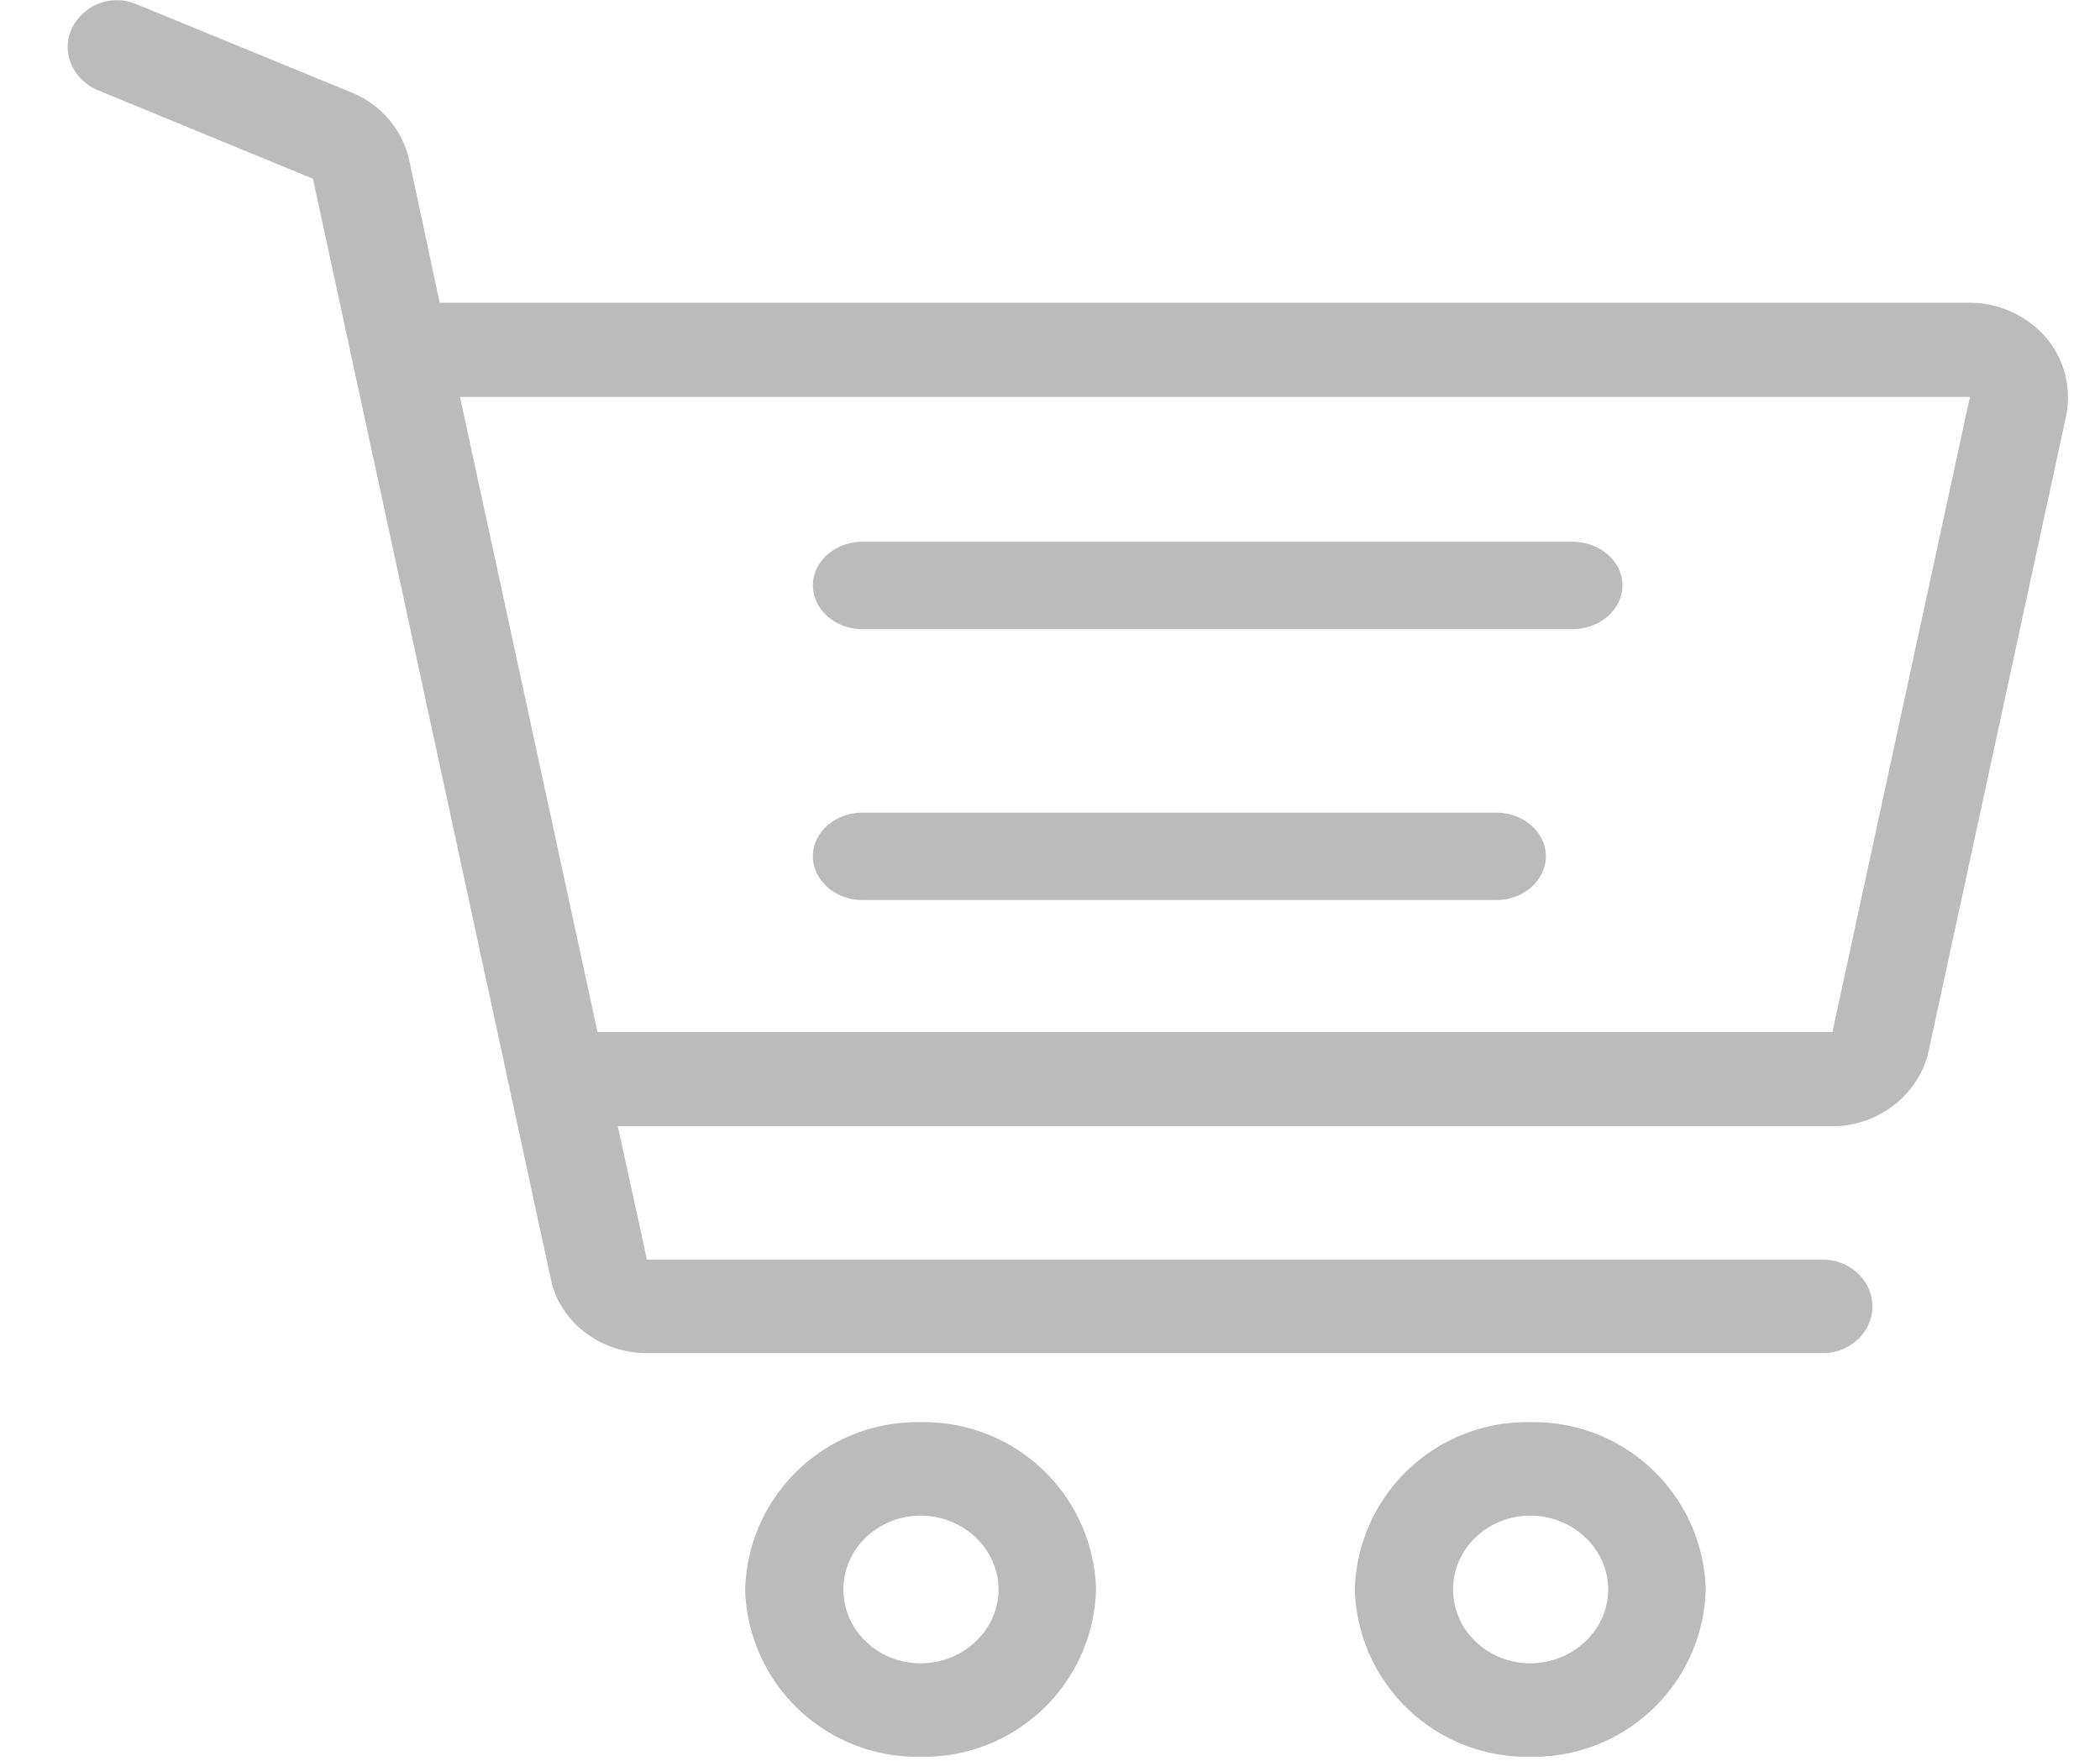 <svg xmlns="http://www.w3.org/2000/svg" width="31" height="26" viewBox="0 0 31 26"><path fill="#bbb" d="M13.59 21A2.54 2.54 0 0 0 11 23.47a2.54 2.54 0 0 0 2.59 2.47 2.54 2.54 0 0 0 2.59-2.47A2.54 2.54 0 0 0 13.59 21zm0 3.56c-.63 0-1.14-.49-1.14-1.09 0-.6.51-1.09 1.14-1.09.63 0 1.15.49 1.15 1.09 0 .6-.52 1.09-1.15 1.09zM22.59 21A2.54 2.54 0 0 0 20 23.47a2.54 2.54 0 0 0 2.59 2.47 2.54 2.54 0 0 0 2.59-2.47A2.54 2.54 0 0 0 22.59 21zm0 3.56c-.63 0-1.14-.49-1.14-1.09 0-.6.51-1.09 1.14-1.09.63 0 1.15.49 1.15 1.09 0 .6-.52 1.09-1.15 1.09zM23.21 8H12.73c-.4 0-.73.29-.73.64 0 .36.33.65.73.65h10.48c.41 0 .74-.29.74-.65 0-.35-.33-.64-.74-.64zM22.09 12h-9.36c-.4 0-.73.29-.73.64 0 .36.33.65.73.65h9.36c.4 0 .73-.29.73-.65 0-.35-.33-.64-.73-.64z"/><path fill="#bbb" d="M30.2 4.98a1.5 1.5 0 0 0-1.12-.51H6.49l-.45-2.11c-.1-.44-.41-.81-.84-.99L2.01.06a.74.74 0 0 0-.95.36c-.16.35.01.75.38.91l3.18 1.31 3.51 16.24c.13.64.73 1.1 1.42 1.1h17.36c.4 0 .73-.31.73-.69 0-.38-.33-.69-.73-.69H9.55l-.43-1.97h17.93c.68 0 1.28-.47 1.42-1.11l2.03-9.38c.08-.41-.02-.83-.3-1.16zm-3.15 10.26H8.82L6.79 5.86h22.29z"/></svg>